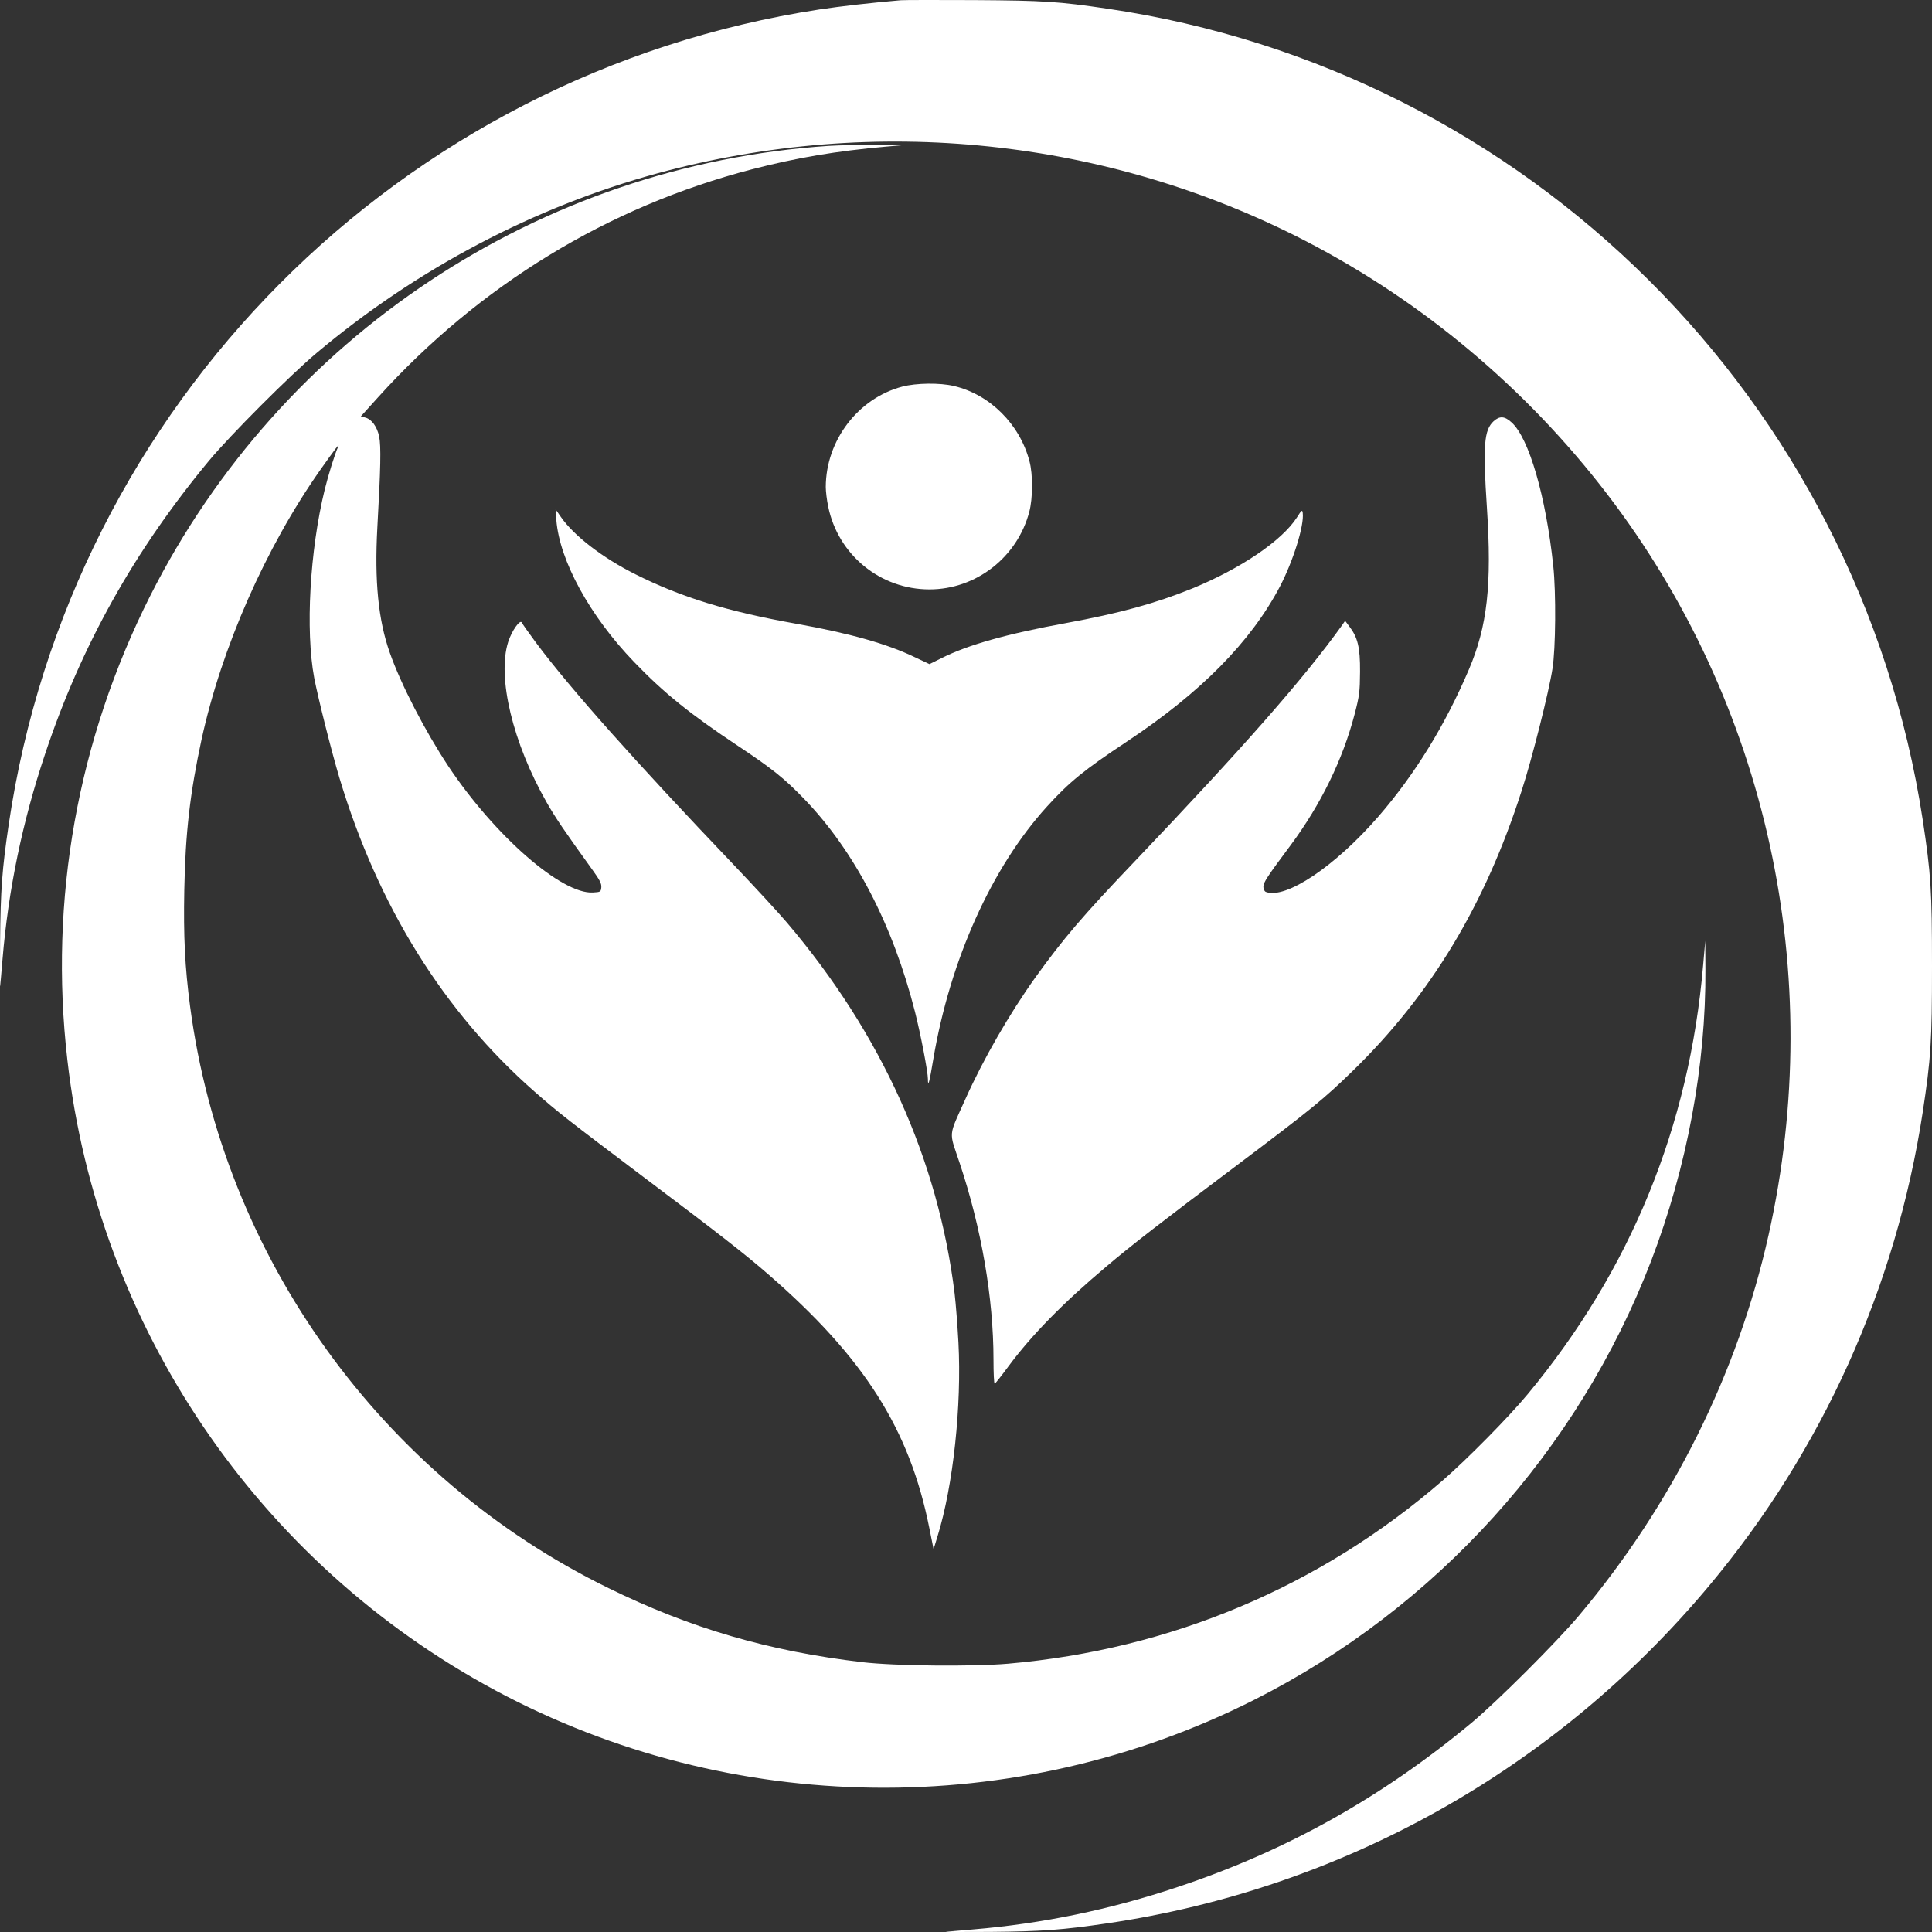 <svg width="100" height="100" viewBox="0 0 100 100" fill="none" xmlns="http://www.w3.org/2000/svg">
<rect x="0" y="0" width="100" height="100" fill="#333333" stroke="none"/>
<path d="M46.609 0.013C45.062 0.147 43.531 0.321 42.426 0.487C20.683 3.817 3.644 20.95 0.447 42.7C0.108 45.005 0.029 46.046 0.005 48.737C-0.003 50.189 -0.003 51.223 0.013 51.026C0.029 50.829 0.084 50.205 0.131 49.645C0.431 46.054 1.157 42.542 2.333 39.03C4.204 33.411 6.958 28.495 10.825 23.838C11.922 22.521 15.008 19.427 16.382 18.275C21.583 13.903 27.668 10.699 34.06 8.962C45.322 5.908 57.319 7.163 67.594 12.482C73.64 15.615 78.975 20.09 83.15 25.527C91.492 36.395 94.562 50.45 91.54 63.929C89.937 71.103 86.567 77.866 81.729 83.619C80.577 84.992 77.483 88.078 76.165 89.175C71.509 93.042 66.592 95.796 60.973 97.667C57.461 98.843 53.949 99.569 50.358 99.868C49.797 99.916 49.174 99.971 48.977 99.987C48.779 100.003 49.813 100.003 51.265 99.995C53.957 99.971 54.998 99.892 57.303 99.553C69.489 97.761 80.538 91.566 88.469 82.072C94.333 75.057 98.129 66.636 99.519 57.576C99.945 54.767 100 53.938 100 50C100 46.062 99.945 45.233 99.519 42.424C96.188 20.682 79.054 3.643 57.303 0.447C54.777 0.076 54.035 0.029 50.437 0.005C48.527 -0.003 46.806 -0.003 46.609 0.013Z" fill="white"/>
<path d="M42.9 7.55C27.936 8.544 14.559 17.407 7.779 30.831C4.014 38.288 2.531 46.567 3.486 54.853C5.064 68.68 13.359 80.897 25.655 87.502C37.833 94.037 52.575 94.218 64.919 87.983C74.334 83.225 81.69 75.088 85.47 65.247C87.317 60.425 88.304 55.138 88.272 50.174L88.264 48.698L88.154 49.961C87.443 58.302 84.397 65.752 79.062 72.176C78.067 73.376 75.944 75.522 74.666 76.635C68.32 82.128 60.602 85.379 52.173 86.113C50.326 86.271 46.309 86.231 44.636 86.034C39.798 85.466 35.741 84.282 31.495 82.199C19.736 76.446 11.559 65.066 9.839 52.091C9.571 50.047 9.492 48.485 9.539 46.062C9.594 43.11 9.839 41.027 10.431 38.281C11.473 33.514 13.738 28.361 16.579 24.32C17.344 23.239 17.613 22.884 17.502 23.128C17.344 23.452 16.997 24.573 16.808 25.338C16.034 28.503 15.805 32.63 16.263 35.084C16.468 36.15 17.155 38.88 17.573 40.277C19.57 46.914 22.972 52.376 27.668 56.503C28.899 57.584 29.341 57.931 33.413 61.001C37.162 63.819 38.606 64.947 39.782 65.973C44.738 70.282 47.082 73.983 48.1 79.081L48.322 80.186L48.527 79.516C49.34 76.888 49.782 72.76 49.608 69.477C49.561 68.617 49.474 67.48 49.411 66.952C48.558 60.015 45.622 53.504 40.729 47.751C40.287 47.23 39.04 45.88 37.967 44.752C32.876 39.417 29.506 35.629 27.746 33.269C27.368 32.756 27.036 32.291 27.012 32.228C26.926 32.03 26.484 32.654 26.302 33.23C25.726 35.053 26.539 38.446 28.291 41.524C28.733 42.306 29.254 43.071 30.651 45.005C31.045 45.549 31.14 45.738 31.124 45.928C31.101 46.165 31.085 46.172 30.69 46.196C29.072 46.291 25.608 43.26 23.208 39.662C22.001 37.839 20.762 35.447 20.178 33.79C19.578 32.093 19.381 30.081 19.531 27.311C19.704 24.241 19.728 23.089 19.625 22.592C19.515 22.079 19.239 21.7 18.907 21.613L18.678 21.55L19.57 20.563C24.811 14.763 31.472 10.699 38.914 8.765C41.226 8.165 43.278 7.818 45.859 7.589L47.043 7.487H45.465C44.596 7.487 43.444 7.518 42.9 7.55Z" fill="white"/>
<path d="M46.704 20.011C44.415 20.611 42.75 22.797 42.742 25.204C42.742 25.433 42.797 25.89 42.868 26.222C43.381 28.724 45.567 30.507 48.108 30.507C50.523 30.507 52.662 28.842 53.278 26.482C53.459 25.796 53.467 24.549 53.286 23.878C52.788 21.96 51.234 20.413 49.371 19.979C48.653 19.806 47.422 19.822 46.704 20.011Z" fill="white"/>
<path d="M77.31 21.802C76.813 22.26 76.749 23.049 76.963 26.293C77.223 30.27 76.986 32.409 76.031 34.65C74.8 37.539 73.237 40.08 71.343 42.266C69.102 44.847 66.545 46.559 65.519 46.165C65.448 46.133 65.392 46.023 65.392 45.896C65.392 45.675 65.59 45.375 66.813 43.734C68.368 41.635 69.496 39.33 70.112 36.978C70.365 36.008 70.388 35.81 70.396 34.769C70.404 33.506 70.278 32.993 69.836 32.417L69.623 32.133L69.465 32.362C67.516 35.084 64.359 38.683 58.724 44.594C56.032 47.411 55.03 48.595 53.602 50.576C52.252 52.462 50.886 54.838 49.971 56.882C49.071 58.886 49.111 58.515 49.671 60.196C50.8 63.574 51.423 67.196 51.423 70.377C51.423 71.063 51.447 71.624 51.486 71.616C51.518 71.616 51.834 71.213 52.189 70.732C53.38 69.122 55.022 67.441 57.264 65.555C58.526 64.481 60.16 63.219 64.011 60.322C67.879 57.41 68.51 56.898 70.041 55.406C74.074 51.468 76.868 46.835 78.762 40.924C79.291 39.299 80.175 35.795 80.356 34.611C80.522 33.585 80.546 30.673 80.396 29.284C80.017 25.701 79.141 22.678 78.241 21.866C77.878 21.534 77.626 21.518 77.31 21.802Z" fill="white"/>
<path d="M67.129 26.782C66.355 27.99 64.201 29.442 61.691 30.468C59.797 31.233 57.966 31.738 55.172 32.251C52.133 32.804 50.089 33.38 48.732 34.066L48.108 34.374L47.374 34.027C45.922 33.325 43.989 32.78 41.203 32.283C37.635 31.644 35.268 30.918 32.892 29.726C31.187 28.873 29.704 27.729 29.033 26.759L28.757 26.364L28.796 26.916C28.962 29.016 30.524 31.88 32.821 34.264C34.352 35.858 35.718 36.963 38.204 38.612C39.971 39.788 40.595 40.285 41.637 41.366C44.233 44.057 46.214 47.869 47.359 52.368C47.658 53.551 48.029 55.477 48.029 55.856C48.029 56.313 48.108 56.029 48.306 54.83C49.174 49.684 51.336 44.886 54.193 41.745C55.346 40.475 56.135 39.835 58.329 38.383C62.157 35.842 64.737 33.23 66.253 30.349C66.939 29.031 67.515 27.185 67.429 26.546C67.405 26.372 67.373 26.395 67.129 26.782Z" fill="white"/>
</svg>
